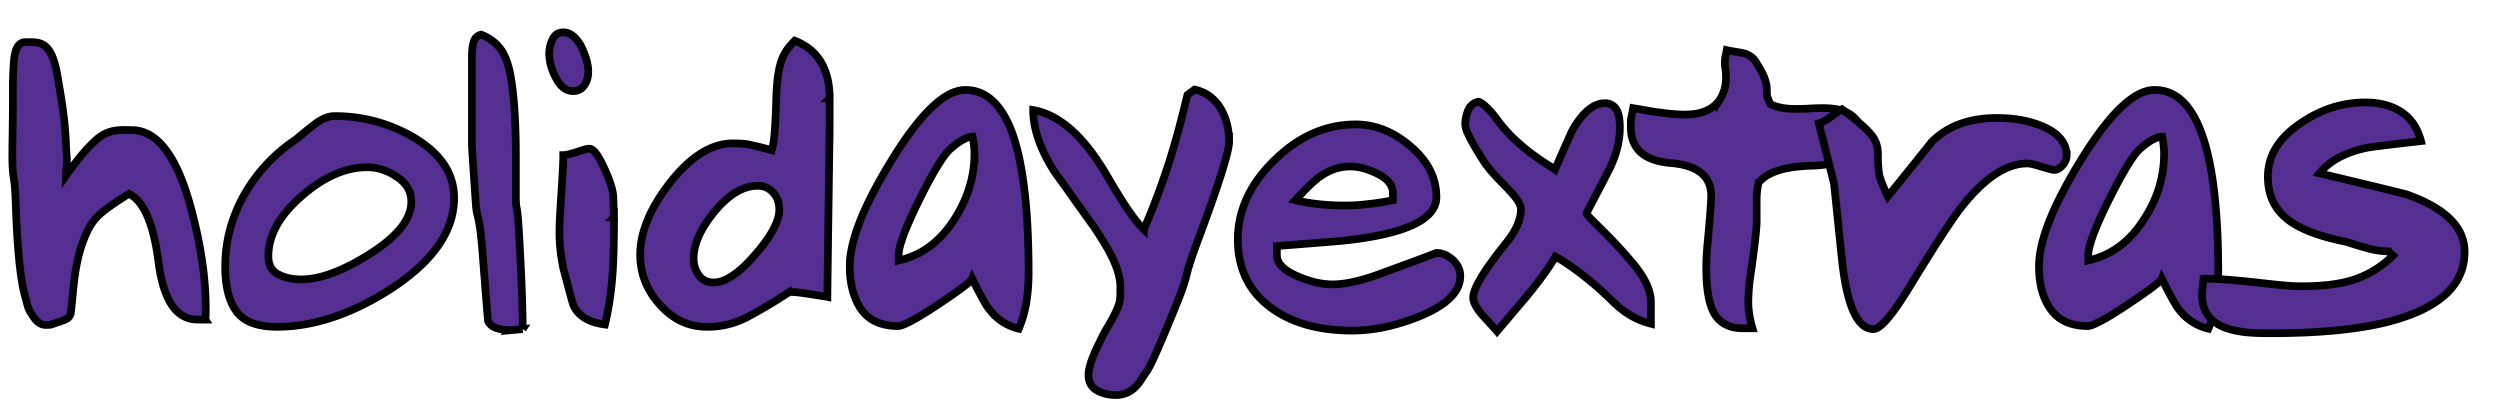 <svg width="325" height="54" xmlns="http://www.w3.org/2000/svg" version="1.1">
 <g id="Layer_1">
  <title>Layer 1</title>
  <g stroke="null">
   <g stroke="null" fill="none" fill-rule="nonzero">
    <path stroke="null" d="m26.713,41.547l-1.033,0c-2.76,0 -4.434,-2.512 -5.077,-7.487c-0.639,-4.977 -1.92,-7.933 -3.842,-8.868c-3.891,2.461 -4.778,3.201 -5.813,5.813c-1.428,3.547 -1.379,7.243 -1.774,9.852c0,0 -0.146,0.297 -0.295,0.443c-0.197,0.149 -0.395,0.297 -1.33,0.592c-0.987,0.295 -0.641,0.346 -1.625,0.346c-0.987,0 -1.53,-0.987 -1.825,-1.43c-0.443,-0.592 -0.541,-1.182 -0.787,-2.117c-0.643,-2.119 -1.086,-6.307 -1.281,-12.615c-0.149,-4.286 -0.541,-1.822 -0.395,-8.62c0.1,-6.751 -0.049,-6.061 0.151,-9.263c0.049,-0.887 0.197,-1.528 0.443,-2.02c0.244,-0.443 0.59,-0.69 1.033,-0.69c1.92,0 3.447,-0.297 4.235,4.532c0.592,3.401 0.987,5.913 1.086,8.868c0.146,3.055 0.146,0.592 0,3.942c1.33,-1.871 2.512,-3.35 3.645,-4.385c1.774,-1.774 3.399,-1.528 4.877,-1.528c3.35,0 5.913,3.401 7.735,10.198c1.428,5.321 2.069,10.15 1.871,14.435zm32.32,-15.814c0,4.385 -2.809,8.327 -8.376,11.923c-5.024,3.201 -9.952,4.829 -14.632,4.829c-2.512,0 -4.286,-0.643 -5.27,-1.973c-0.987,-1.33 -1.479,-3.25 -1.479,-5.862c0,-3.301 0.838,-6.405 2.463,-9.312a21.213,21.213 0 0 1 6.7,-7.192c1.035,-0.838 1.774,-1.479 2.317,-1.873c0.984,-0.787 1.871,-1.182 2.758,-1.182c3.596,0 6.897,0.887 10.001,2.612c3.696,2.117 5.52,4.778 5.52,8.03l-0.002,0zm-5.567,0.492c0,-1.33 -0.592,-2.363 -1.822,-3.201c-1.233,-0.838 -2.514,-1.281 -3.893,-1.281c-2.807,0 -5.665,1.233 -8.522,3.745c-2.907,2.512 -4.337,5.124 -4.337,7.833c0,1.086 0.395,1.873 1.233,2.317c0.838,0.443 1.822,0.687 3.004,0.687c2.463,0 5.372,-1.082 8.771,-3.201c3.696,-2.315 5.567,-4.58 5.567,-6.895l0,-0.002zm14.484,16.555l-1.574,0.149a6.407,6.407 0 0 1 -1.727,-0.246a1.836,1.836 0 0 1 -1.182,-0.887c-0.049,-0.149 -0.246,-2.711 -0.641,-7.686c-0.492,-6.946 -0.838,-5.321 -0.984,-7.784c-0.346,-5.124 -0.492,-6.997 -0.492,-7.737l0,-11.13c0,-0.74 0.049,-1.381 0.195,-1.922c0.149,-0.541 0.443,-0.887 0.987,-1.035a5.543,5.543 0 0 1 2.758,2.168c0.494,0.838 0.887,1.971 1.133,3.45c0.248,1.477 0.395,3.004 0.494,4.678c0.098,1.676 0.146,3.45 0.146,5.421l0,-0.244l0,5.27c0,2.66 0.149,0.295 0.443,5.616c0.297,5.272 0.443,9.263 0.443,11.923l0,-0.002zm8.524,-33.502c0,0.69 -0.149,1.281 -0.492,1.774c-0.346,0.541 -0.838,0.787 -1.479,0.787c-0.887,0 -1.625,-0.541 -2.217,-1.674c-0.592,-1.084 -0.887,-2.168 -0.887,-3.204c0,-0.639 0.149,-1.279 0.443,-1.871s0.738,-0.887 1.379,-0.887c0.887,0 1.625,0.592 2.317,1.774c0.59,1.233 0.936,2.315 0.936,3.301zm3.348,18.967c0,2.909 -0.047,5.372 -0.195,7.44c-0.149,2.068 -0.443,4.237 -0.984,6.503c-1.973,-0.244 -3.352,-1.033 -4.042,-2.363c-0.146,-0.246 -0.541,-1.873 -1.33,-4.78a22.463,22.463 0 0 1 -0.541,-4.975c0,-1.086 0.098,-2.711 0.246,-4.928c0.149,-2.217 0.246,-3.842 0.246,-4.975c0.395,0 1.133,-0.197 2.168,-0.541c0.592,-0.2 0.984,-0.297 1.23,-0.297c0.543,0 1.184,0.887 1.973,2.612c0.787,1.725 1.131,2.955 1.131,3.645l0.1,2.66l-0.002,0zm28.034,-15.468c0,4.631 0,4.137 -0.049,6.995c-0.149,11.431 -0.246,17.687 -0.246,18.823c-0.246,-0.051 -0.984,-0.151 -2.168,-0.346c-1.23,-0.2 -2.117,-0.297 -2.758,-0.297a70.683,70.683 0 0 1 -5.272,3.153a11.003,11.003 0 0 1 -5.469,1.381c-2.363,0 -4.383,-0.938 -6.108,-2.86c-1.725,-1.92 -2.563,-4.088 -2.563,-6.503c0,-2.904 1.281,-6.008 3.793,-9.261c2.711,-3.498 5.469,-5.226 8.278,-5.226c0.887,0 1.625,0.049 2.266,0.197c0.641,0.149 1.576,0.346 2.758,0.69c0.246,-0.838 0.443,-1.625 0.592,-6.602c0.149,-4.975 0.936,-6.108 2.414,-7.635c1.576,0.641 2.709,1.576 3.447,2.858c0.74,1.281 1.086,2.807 1.086,4.631l-0.002,0.002zm-6.551,14.484c0,-0.887 -0.246,-1.625 -0.789,-2.217a2.581,2.581 0 0 0 -2.018,-0.887c-1.873,0 -3.698,1.084 -5.569,3.301c-1.822,2.217 -2.758,4.237 -2.758,6.159c0,0.836 0.244,1.574 0.687,2.166c0.443,0.643 1.086,0.938 1.922,0.938c1.479,0 3.303,-1.184 5.372,-3.598c2.117,-2.412 3.153,-4.383 3.153,-5.862zm32.417,8.13c0,1.428 -0.098,2.709 -0.295,3.891a14.455,14.455 0 0 1 -0.987,3.45a6.684,6.684 0 0 1 -3.791,-2.463c-0.397,-0.443 -1.135,-1.774 -2.268,-4.042c-0.149,0.395 -1.676,1.53 -4.483,3.401c-2.809,1.871 -4.534,2.758 -5.124,2.758c-2.217,0 -3.796,-0.738 -4.829,-2.168c-0.987,-1.477 -1.479,-3.348 -1.479,-5.616c0,-3.252 1.774,-7.784 5.37,-13.646c3.793,-6.208 6.997,-9.263 9.657,-9.263c2.758,0 4.829,1.971 6.208,5.911c1.33,3.893 2.02,9.855 2.02,17.787zm-7.046,-15.373c0,-0.244 0,-0.541 -0.049,-0.887c0,-0.344 -0.098,-0.836 -0.197,-1.379c-0.395,0 -0.887,0.197 -1.479,0.543a10.294,10.294 0 0 0 -1.525,1.182c-0.938,0.936 -2.268,3.153 -3.991,6.651c-1.725,3.498 -2.612,5.862 -2.612,7.046l0,0.687c2.904,-0.638 5.272,-2.363 7.095,-5.121c1.822,-2.76 2.758,-5.667 2.758,-8.722zm33.109,-1.574c0,1.23 -1.33,5.516 -4.042,12.759c-2.363,6.354 -0.59,3.055 -3.596,10.296c-3.004,7.243 -2.809,6.307 -3.745,7.784c-0.395,0.643 -0.887,1.184 -1.428,1.53a3.514,3.514 0 0 1 -1.922,0.541c-0.936,0 -1.774,-0.2 -2.512,-0.643c-0.69,-0.392 -1.035,-1.082 -1.035,-1.969c0,-1.233 0.838,-3.055 1.576,-4.534c0.69,-1.477 1.133,-1.92 1.873,-3.447c0.738,-1.528 0.687,-1.774 0.687,-3.45c0,-2.414 -1.574,-5.024 -3.399,-7.782c-1.723,-2.366 -3.399,-4.78 -5.121,-7.145c-1.873,-2.907 -2.809,-5.616 -2.809,-8.079c3.447,0.59 6.7,3.496 9.704,8.72c1.973,3.399 3.498,5.665 4.682,6.8a92.483,92.483 0 0 0 3.25,-8.624c0.838,-2.609 1.627,-5.565 2.417,-8.868l0.933,-0.687c1.43,0.295 2.612,1.131 3.45,2.561c0.689,1.233 1.035,2.612 1.035,4.237l0,0.002z" fill="#542E91"/>
    <g stroke="null" fill="#542E91">
     <path stroke="null" d="m189.837,35.882c0,2.117 -1.871,3.891 -5.616,5.37c-3.055,1.182 -5.813,1.725 -8.425,1.725c-4.139,0 -7.538,-0.887 -10.198,-2.709c-3.104,-2.119 -4.68,-5.175 -4.68,-9.116c0,-3.791 1.576,-7.241 4.778,-10.345c3.155,-3.104 6.702,-4.634 10.544,-4.634c2.512,0 4.926,0.938 7.143,2.86c2.266,1.92 3.35,4.137 3.35,6.602c0,2.904 -4.088,4.826 -12.216,5.665c-4.634,0.395 -7.44,0.592 -8.524,0.689l0,1.184c0,1.082 0.936,2.018 2.858,2.807c1.625,0.689 3.053,0.987 4.383,0.987c1.627,0 3.647,-0.443 6.061,-1.33c2.414,-0.887 4.877,-1.774 7.438,-2.76c0.74,0 1.43,0.297 2.119,0.887c0.689,0.689 0.984,1.33 0.984,2.119zm-8.768,-10.793c0,-0.984 -0.643,-1.822 -1.922,-2.463c-1.281,-0.641 -2.463,-0.984 -3.596,-0.984c-1.43,0 -2.76,0.443 -4.039,1.379c-0.741,0.541 -1.774,1.528 -3.104,3.004c1.871,0.443 3.991,0.69 6.405,0.69c0.936,0 1.969,-0.049 3.104,-0.195a30.551,30.551 0 0 0 3.153,-0.494l0,-0.936zm33.55,14.238l0,2.76c-1.774,-0.443 -3.448,-1.379 -4.975,-2.907c-3.747,-3.696 -6.997,-5.618 -7.44,-5.815c-0.984,1.676 -2.512,3.747 -4.583,6.159c-0.984,1.184 -2.017,2.366 -3.004,3.547c-0.295,-0.344 -0.789,-0.887 -1.379,-1.528c-1.133,-1.182 -1.725,-2.117 -1.725,-2.858c0,-1.182 1.428,-3.547 4.237,-7.044c1.33,-1.627 1.971,-3.104 1.971,-4.434c0,-1.576 -3.104,-3.647 -4.78,-6.159c-1.625,-2.512 -2.461,-4.139 -2.461,-4.877c0,-0.69 0.146,-1.281 0.392,-1.873a1.873,1.873 0 0 1 1.33,-1.082c0.592,0.195 1.479,1.033 2.563,2.512c2.758,3.698 6.749,5.813 7.389,6.307c1.33,-3.104 2.117,-4.778 2.266,-5.121c1.33,-2.317 2.76,-3.501 4.237,-3.501c0.592,0 1.086,0.248 1.43,0.74c0.344,0.492 0.492,1.281 0.492,2.461c0,1.825 -0.492,3.647 -1.43,5.52c-0.936,1.822 -1.92,3.694 -2.904,5.565c0,0.443 2.758,2.614 6.008,6.505c1.579,1.873 2.366,3.547 2.366,5.124l0,-0.002zm27.689,-22.17l-0.443,-0.146l-0.395,-0.051c-0.295,0.297 -0.443,0.592 -0.443,0.887c0,0.2 0.1,0.543 0.297,0.938c-0.395,1.723 -2.317,2.66 -5.815,2.758c-3.496,0.1 -5.813,0.838 -6.895,2.217a10.174,10.174 0 0 0 -0.248,2.217l0,2.86c0,0.887 -0.246,3.055 -0.738,6.503a26.536,26.536 0 0 0 -0.346,3.844c0,1.182 0.2,2.363 0.543,3.496l-1.233,0c-1.528,0 -2.66,-0.492 -3.447,-1.477c-0.887,-1.184 -1.33,-3.252 -1.33,-6.307c0,-0.984 0.049,-2.166 0.195,-3.547c0.297,-3.153 0.443,-5.121 0.443,-5.911c0,-2.514 -1.723,-3.942 -5.221,-4.237c-3.498,-0.297 -5.223,-1.825 -5.223,-4.682l0,-0.887c0.051,-0.244 0.149,-0.787 0.297,-1.574c1.971,0.344 3.053,0.541 3.301,0.541c1.33,0.197 2.461,0.295 3.448,0.295c2.119,0 3.596,-0.641 4.483,-1.871a5.232,5.232 0 0 0 0.838,-3.055c0,-0.789 -0.149,-1.43 -0.149,-1.528c0,-1.133 0.1,-1.084 0.248,-1.922c1.723,0.395 3.004,0.2 3.842,1.627c1.035,1.674 1.084,2.017 1.23,2.512c0.149,0.492 0.149,0.936 0.149,1.479a1.818,1.818 0 0 0 0.197,0.787c0.098,0.297 0.197,0.492 0.246,0.592c0.443,0.246 0.936,0.395 1.479,0.492c0.492,0.1 1.084,0.149 1.774,0.149c0.395,0 1.033,0 1.871,-0.049c0.838,-0.051 1.43,-0.051 1.725,-0.051c1.379,0 2.463,0.2 3.252,0.643c0.887,0.49 1.574,1.33 2.069,2.461l0,-0.002z"/>
     <path stroke="null" d="m268.666,20.215a1.884,1.884 0 0 1 -0.492,1.233c-0.346,0.392 -0.69,0.641 -1.133,0.641c-0.248,0 -0.938,-0.2 -2.071,-0.543c-0.641,-0.197 -1.084,-0.295 -1.428,-0.295c-2.709,0 -5.52,1.871 -8.473,5.565c-1.33,1.676 -3.547,5.126 -6.751,10.349c-2.266,3.742 -3.842,5.616 -4.778,5.616c-1.973,0 -3.303,-2.709 -3.991,-8.179c-0.395,-3.547 -0.741,-7.143 -1.135,-10.79l-1.969,-7.782c0.492,-0.149 1.033,-0.443 1.625,-0.887c0.592,-0.397 1.035,-0.741 1.379,-0.938c2.068,1.528 3.45,2.758 4.039,3.596c0.395,0.592 0.643,1.33 0.643,2.168a17.736,17.736 0 0 0 0.146,2.612c0.098,0.59 0.492,1.574 1.133,2.955a721.047,721.047 0 0 0 5.715,-7.095c2.069,-2.068 4.877,-3.104 8.474,-3.104c2.068,0 3.942,0.295 5.567,0.936c2.317,0.887 3.498,2.217 3.498,3.942zm19.707,15.176c0,1.428 -0.1,2.709 -0.297,3.891a14.455,14.455 0 0 1 -0.984,3.45a6.684,6.684 0 0 1 -3.793,-2.463c-0.395,-0.443 -1.133,-1.774 -2.266,-4.042c-0.149,0.395 -1.676,1.53 -4.485,3.401c-2.807,1.871 -4.532,2.758 -5.121,2.758c-2.217,0 -3.796,-0.738 -4.829,-2.168c-1.035,-1.428 -1.53,-3.301 -1.53,-5.616c0,-3.252 1.774,-7.784 5.372,-13.648c3.793,-6.208 6.995,-9.261 9.655,-9.261c2.809,0 4.829,1.971 6.208,5.911c1.381,3.942 2.071,9.855 2.071,17.787zm-7.046,-15.373c0,-0.244 0,-0.541 -0.049,-0.887c0,-0.344 -0.1,-0.838 -0.2,-1.379c-0.392,0 -0.836,0.197 -1.477,0.541a10.294,10.294 0 0 0 -1.528,1.184c-0.936,0.936 -2.266,3.201 -3.991,6.651c-1.723,3.498 -2.609,5.862 -2.609,7.046l0,0.687c2.904,-0.638 5.27,-2.363 7.095,-5.121c1.822,-2.711 2.758,-5.618 2.758,-8.722z"/>
     <path stroke="null" d="m320.396,32.73c0,4.383 -3.301,7.389 -9.952,9.112c-3.891,0.987 -9.015,1.479 -15.32,1.479c-3.006,0 -4.042,-0.197 -5.321,-0.541c-2.366,-0.69 -3.547,-2.217 -3.547,-4.483l0.195,-2.071c1.528,0 3.842,0.149 6.897,0.494c3.055,0.344 4.337,0.492 5.864,0.492c2.561,0 4.729,-0.246 6.405,-0.74a12.877,12.877 0 0 0 5.467,-3.25l-0.641,-0.543a10.509,10.509 0 0 1 -2.609,-0.392a45.101,45.101 0 0 1 -2.76,-0.838c-3.991,-0.789 -6.749,-1.922 -8.276,-3.45c-1.33,-1.281 -1.973,-2.955 -1.973,-5.024c0,-2.76 1.43,-5.077 4.387,-7.046c2.561,-1.725 5.321,-2.612 8.276,-2.612c1.822,0 3.399,0.395 4.68,1.233c1.281,0.836 2.12,2.117 2.563,3.791c-4.337,0.494 -6.702,0.789 -7.094,0.887c-2.76,0.592 -4.78,1.676 -6.11,3.303c7.489,1.774 11.283,2.709 11.38,2.758c4.977,1.774 7.489,4.237 7.489,7.44z"/>
    </g>
   </g>
  </g>
 </g>

</svg>